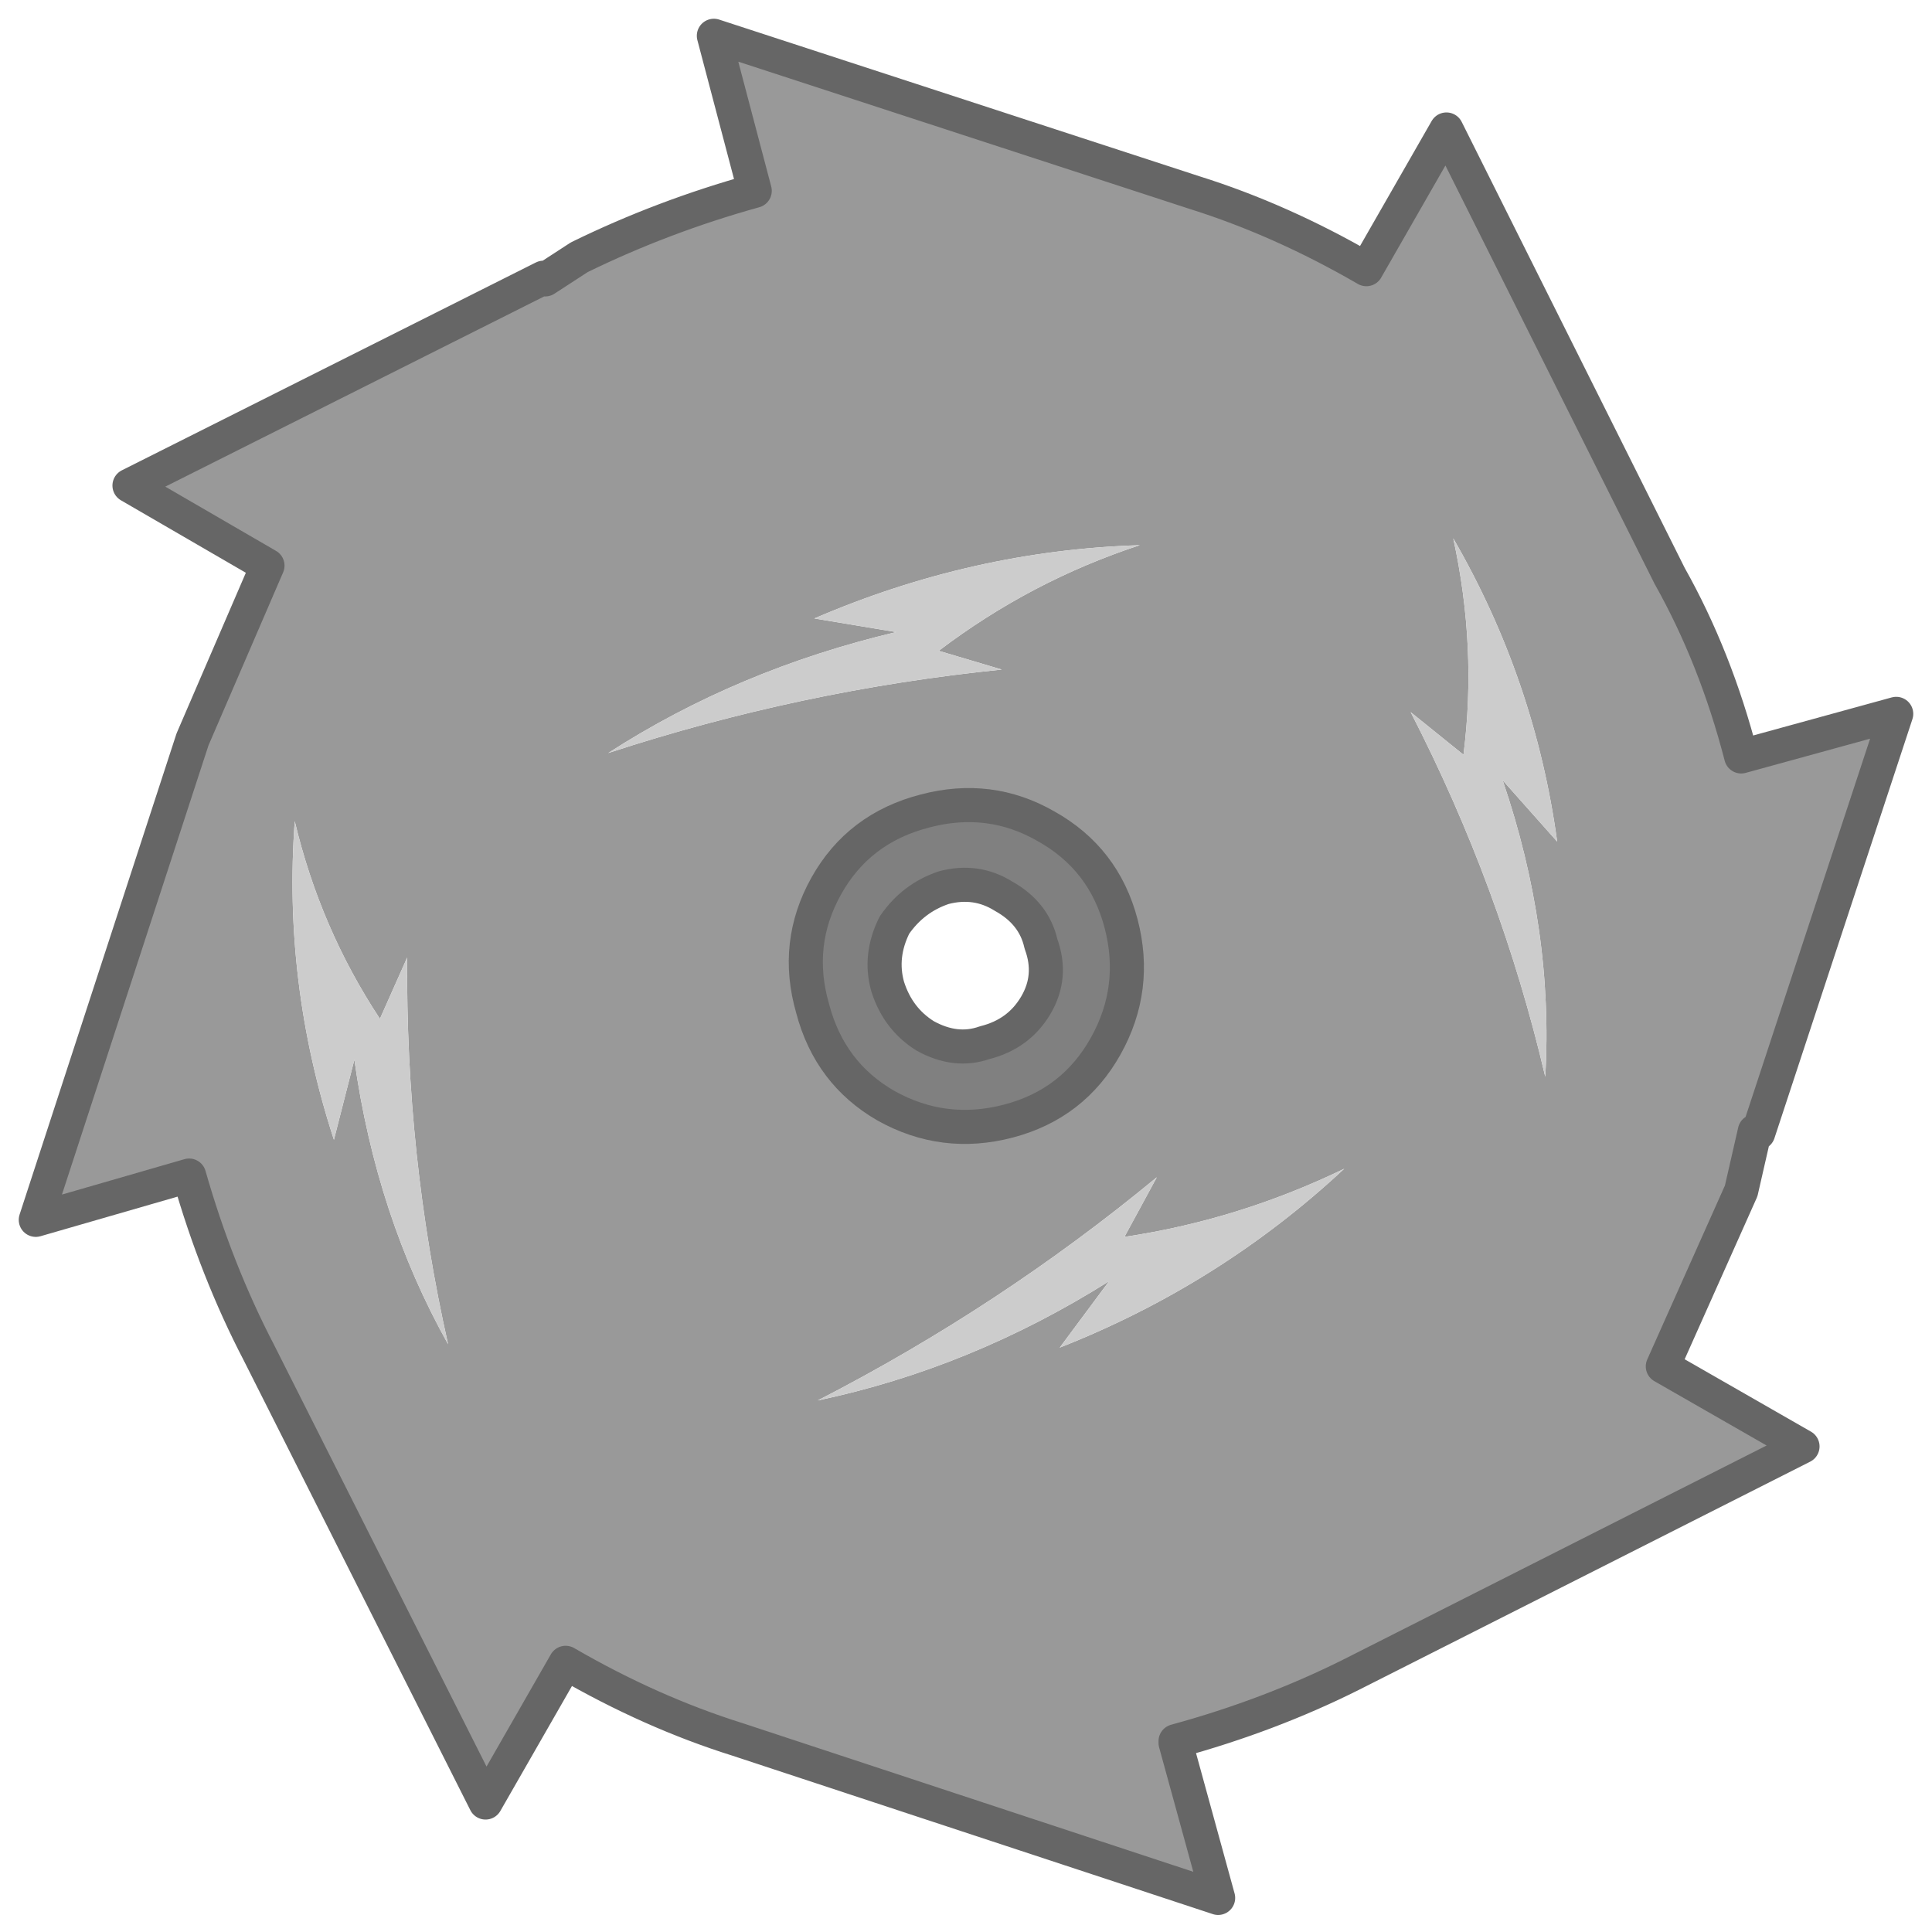 
<svg xmlns="http://www.w3.org/2000/svg" version="1.1" xmlns:xlink="http://www.w3.org/1999/xlink" preserveAspectRatio="none" x="0px" y="0px" width="56.7px" height="56.7px" viewBox="-28.25 -53.3 56.7 56.7">
<defs>
<g id="Layer0_0_FILL">
<path fill="#999999" stroke="none" d="
M 27.4 -32.35
L 22.85 -31.1
Q 22.1 -34 20.75 -36.4
L 14.2 -49.5 11.85 -45.4
Q 9.35 -46.85 6.8 -47.65
L -7.3 -52.25 -6.1 -47.7
Q -8.8 -46.95 -11.25 -45.75
L -12.25 -45.1 -12.3 -45.15 -24.45 -39.05 -20.4 -36.7 -22.6 -31.6 -27.2 -17.5 -22.7 -18.8
Q -21.9 -16 -20.65 -13.6
L -14 -0.4 -11.65 -4.5
Q -9.15 -3.05 -6.6 -2.25
L 7.5 2.4 6.25 -2.15 6.25 -2.2
Q 9 -2.95 11.4 -4.15
L 24.65 -10.85 20.55 -13.2 22.85 -18.35 23.25 -20.1 23.35 -20.05 27.4 -32.35
M 2.45 -29.05
Q 4.15 -28.1 4.65 -26.2 5.15 -24.3 4.2 -22.6 3.25 -20.9 1.35 -20.4 -0.55 -19.9 -2.25 -20.85 -3.9 -21.8 -4.4 -23.7 -4.95 -25.6 -4 -27.3 -3.05 -29 -1.1 -29.5 0.8 -30 2.45 -29.05
M 14.4 -37.5
Q 16.8 -33.35 17.45 -28.6
L 15.85 -30.4
Q 17.35 -26 17.1 -21.7 15.8 -27.25 13.15 -32.4
L 14.7 -31.15
Q 15.1 -34.3 14.4 -37.5
M 4.75 -17
Q 8.1 -17.5 11.2 -19 7.55 -15.6 2.85 -13.75
L 4.3 -15.7
Q 0.25 -13.15 -4.25 -12.2 1.1 -14.95 5.7 -18.75
L 4.75 -17
M -1.95 -34.75
L -4.35 -35.15
Q 0.3 -37.15 5.2 -37.3 2 -36.25 -0.7 -34.2
L 1.15 -33.65
Q -4.75 -33.05 -10.4 -31.2 -6.6 -33.65 -1.95 -34.75
M -15.1 -13.85
Q -17.2 -17.6 -17.85 -22.2
L -18.45 -19.85
Q -19.95 -24.45 -19.6 -29.2 -18.85 -26.05 -17.1 -23.4
L -16.3 -25.2
Q -16.35 -19.4 -15.1 -13.85 Z"/>

<path fill="#CCCCCC" stroke="none" d="
M -17.85 -22.2
Q -17.2 -17.6 -15.1 -13.85 -16.35 -19.4 -16.3 -25.2
L -17.1 -23.4
Q -18.85 -26.05 -19.6 -29.2 -19.95 -24.45 -18.45 -19.85
L -17.85 -22.2
M -4.35 -35.15
L -1.95 -34.75
Q -6.6 -33.65 -10.4 -31.2 -4.75 -33.05 1.15 -33.65
L -0.7 -34.2
Q 2 -36.25 5.2 -37.3 0.3 -37.15 -4.35 -35.15
M 11.2 -19
Q 8.1 -17.5 4.75 -17
L 5.7 -18.75
Q 1.1 -14.95 -4.25 -12.2 0.25 -13.15 4.3 -15.7
L 2.85 -13.75
Q 7.55 -15.6 11.2 -19
M 17.45 -28.6
Q 16.8 -33.35 14.4 -37.5 15.1 -34.3 14.7 -31.15
L 13.15 -32.4
Q 15.8 -27.25 17.1 -21.7 17.35 -26 15.85 -30.4
L 17.45 -28.6 Z"/>

<path fill="#808080" stroke="none" d="
M 4.65 -26.2
Q 4.15 -28.1 2.45 -29.05 0.8 -30 -1.1 -29.5 -3.05 -29 -4 -27.3 -4.95 -25.6 -4.4 -23.7 -3.9 -21.8 -2.25 -20.85 -0.55 -19.9 1.35 -20.4 3.25 -20.9 4.2 -22.6 5.15 -24.3 4.65 -26.2
M 1.2 -27
Q 2.1 -26.5 2.3 -25.6 2.65 -24.65 2.15 -23.8 1.65 -22.95 0.65 -22.7 -0.2 -22.4 -1.1 -22.9 -1.9 -23.4 -2.2 -24.35 -2.45 -25.25 -2 -26.15 -1.45 -26.95 -0.55 -27.25 0.4 -27.5 1.2 -27 Z"/>
</g>

<path id="Layer0_0_1_STROKES" stroke="#666666" stroke-width="1" stroke-linejoin="round" stroke-linecap="round" fill="none" d="
M 11.4 -4.15
Q 9 -2.95 6.25 -2.2
L 6.25 -2.15 7.5 2.4 -6.6 -2.25
Q -9.15 -3.05 -11.65 -4.5
L -14 -0.4 -20.65 -13.6
Q -21.9 -16 -22.7 -18.8
L -27.2 -17.5 -22.6 -31.6 -20.4 -36.7 -24.45 -39.05 -12.3 -45.15 -12.25 -45.1 -11.25 -45.75
Q -8.8 -46.95 -6.1 -47.7
L -7.3 -52.25 6.8 -47.65
Q 9.35 -46.85 11.85 -45.4
L 14.2 -49.5 20.75 -36.4
Q 22.1 -34 22.85 -31.1
L 27.4 -32.35 23.35 -20.05 23.25 -20.1 22.85 -18.35 20.55 -13.2 24.65 -10.85 11.4 -4.15 Z
M -2.25 -20.85
Q -3.9 -21.8 -4.4 -23.7 -4.95 -25.6 -4 -27.3 -3.05 -29 -1.1 -29.5 0.8 -30 2.45 -29.05 4.15 -28.1 4.65 -26.2 5.15 -24.3 4.2 -22.6 3.25 -20.9 1.35 -20.4 -0.55 -19.9 -2.25 -20.85 Z
M 0.65 -22.7
Q -0.2 -22.4 -1.1 -22.9 -1.9 -23.4 -2.2 -24.35 -2.45 -25.25 -2 -26.15 -1.45 -26.95 -0.55 -27.25 0.4 -27.5 1.2 -27 2.1 -26.5 2.3 -25.6 2.65 -24.65 2.15 -23.8 1.65 -22.95 0.65 -22.7 Z"/>
</defs>

<g transform="matrix( 1, 0, 0, 1, 0,0) ">
<use xlink:href="#Layer0_0_FILL"/>

<use xlink:href="#Layer0_0_1_STROKES"/>
</g>
</svg>
